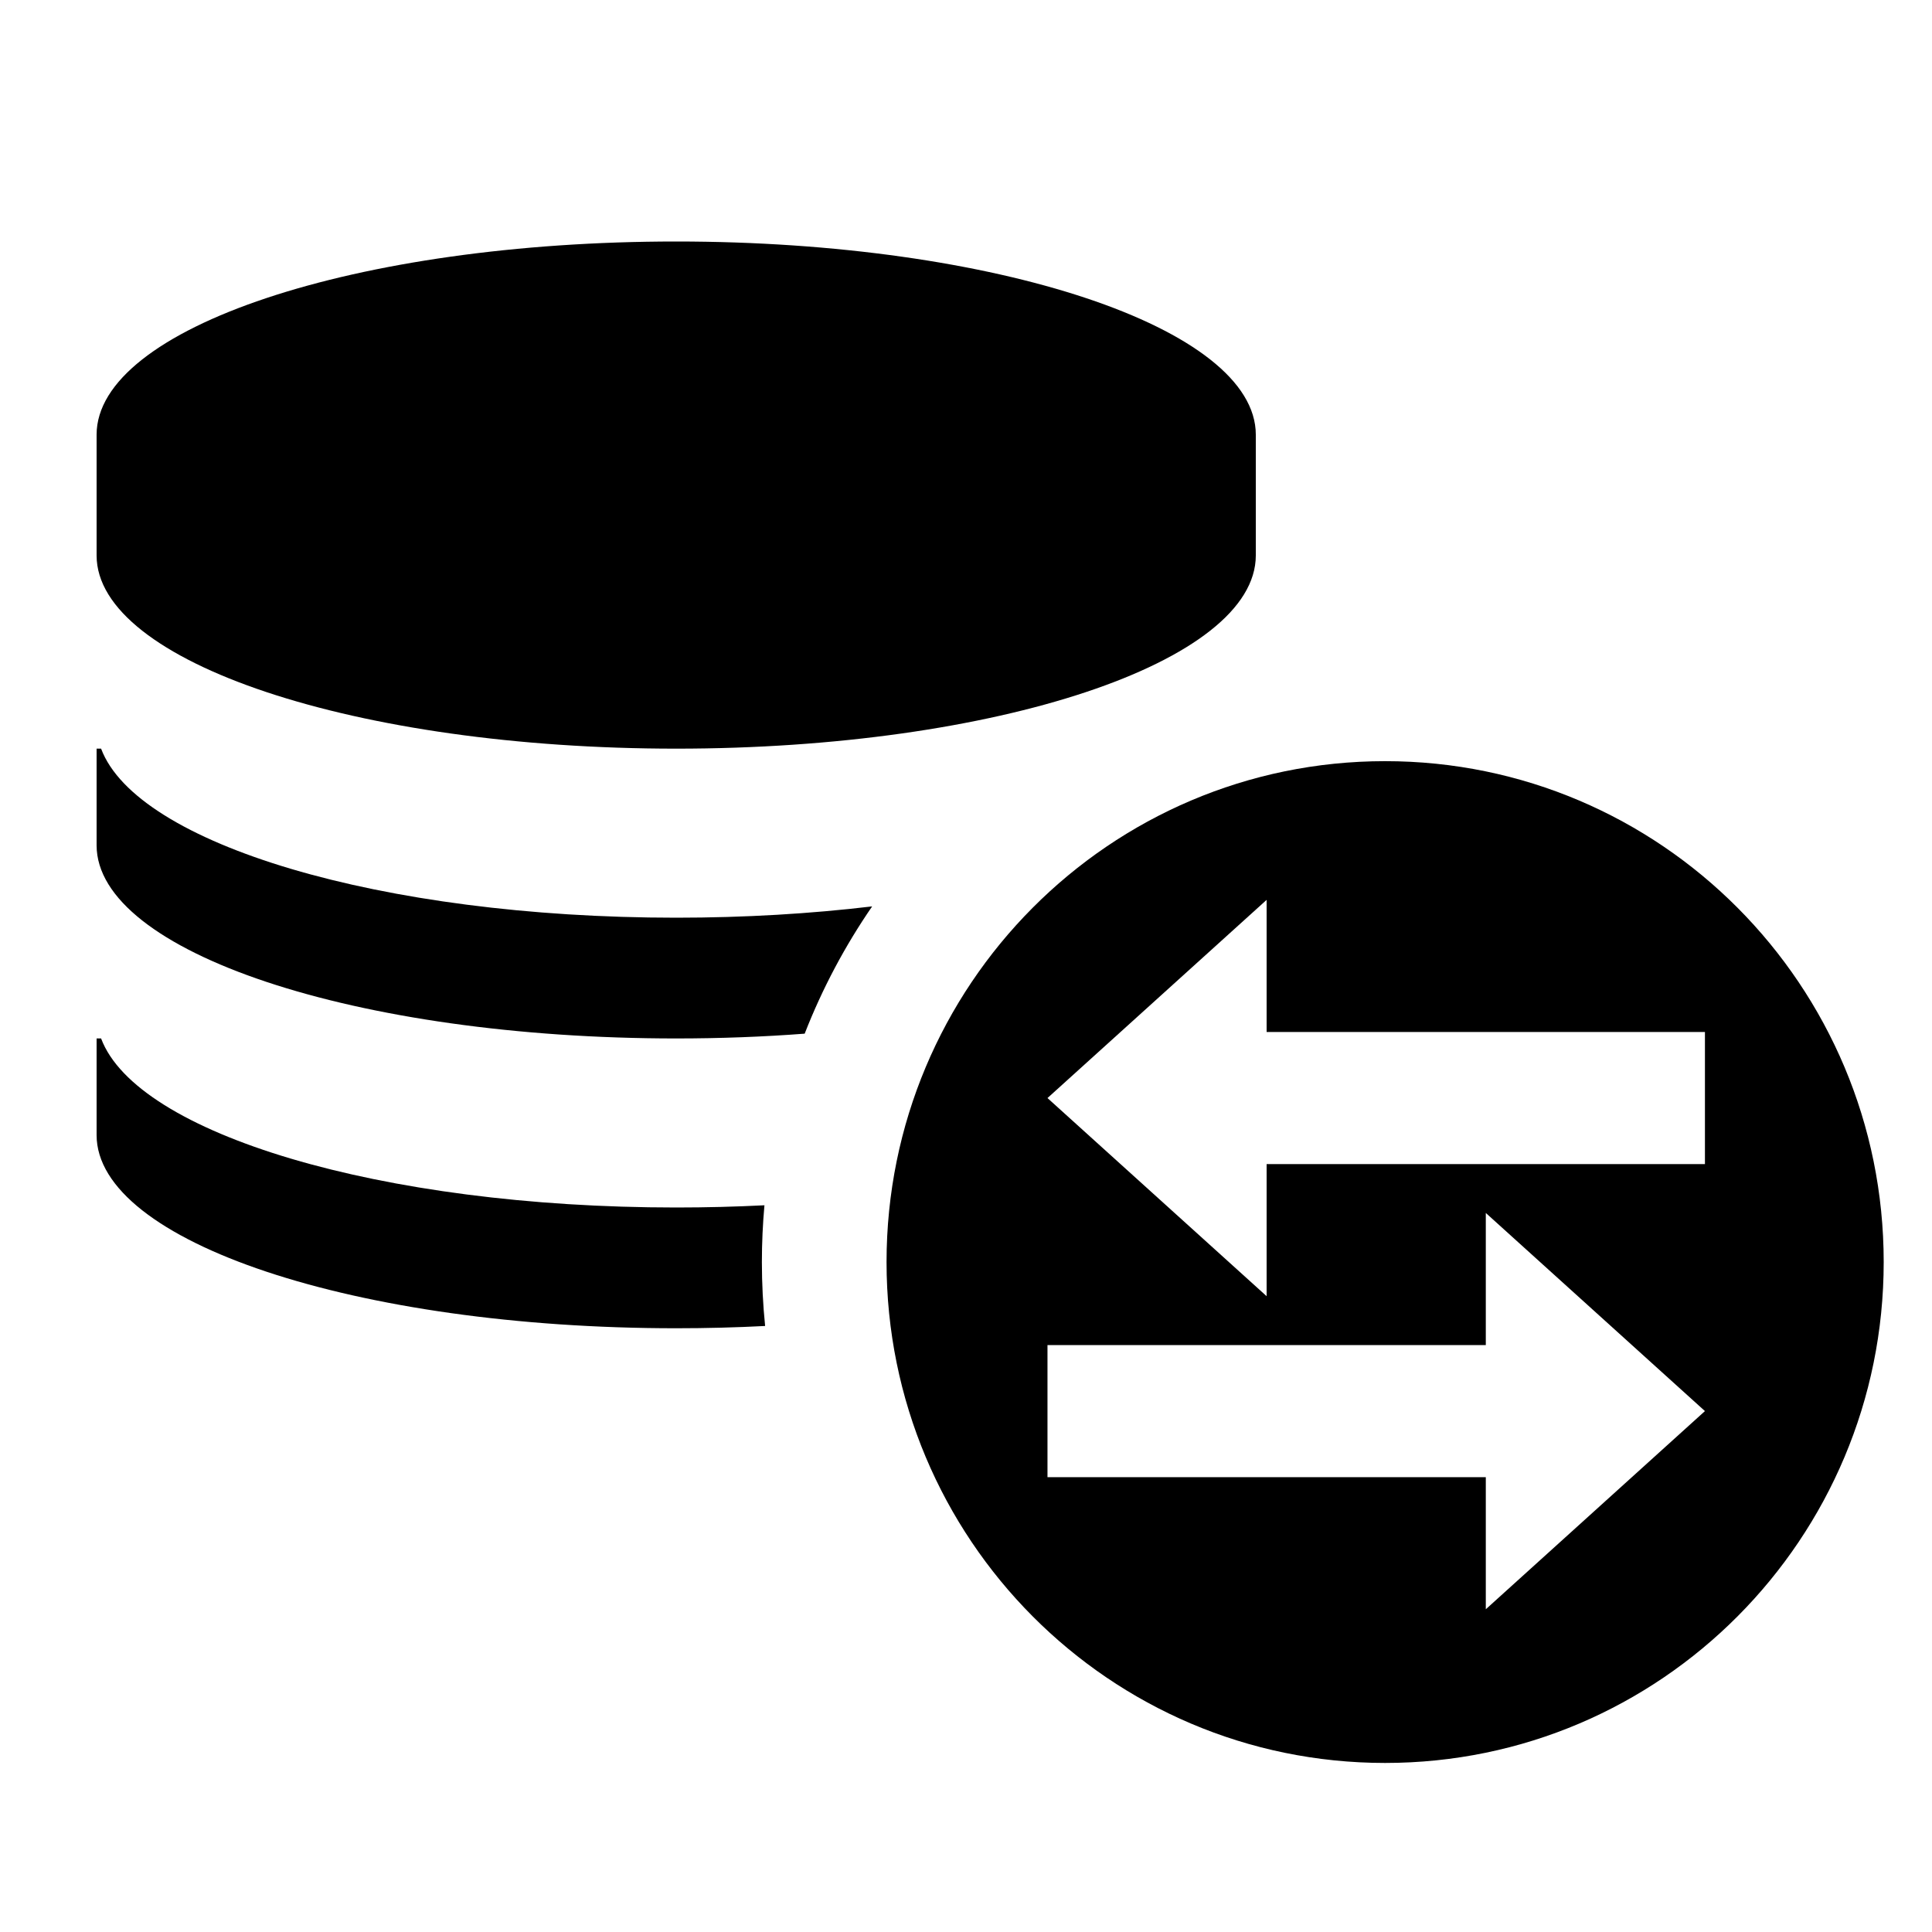 <svg width="40" height="40" viewBox="0 0 40 40" xmlns="http://www.w3.org/2000/svg">
<path d="M14 5C20.627 5 26 6.791 26 9V11.5C26 13.709 20.627 15.5 14 15.5C7.373 15.5 2 13.709 2 11.5V9C2 6.791 7.373 5 14 5Z"/>
<path d="M15.774 26.13C15.774 25.733 15.792 25.341 15.827 24.954C15.231 24.984 14.621 25 14 25C7.881 25 2.831 23.473 2.093 21.5H2V23.5C2 25.709 7.373 27.5 14 27.5C14.626 27.5 15.241 27.484 15.841 27.453C15.797 27.018 15.774 26.576 15.774 26.13Z"/>
<path d="M18.057 18.766C17.496 19.581 17.025 20.465 16.66 21.401C15.804 21.466 14.914 21.5 14 21.5C7.373 21.5 2 19.709 2 17.5V15.5H2.093C2.831 17.473 7.881 19 14 19C15.424 19 16.79 18.917 18.057 18.766Z"/>
<path fill-rule="evenodd" clip-rule="evenodd" d="M28.677 36.5C34.378 36.5 39 31.857 39 26.13C39 20.402 34.378 15.759 28.677 15.759C22.976 15.759 18.355 20.402 18.355 26.13C18.355 31.857 22.976 36.5 28.677 36.5ZM30.762 30.583V33.318L35.299 29.215L30.762 25.113V27.848H21.687V30.583H30.762ZM26.224 26.836V24.101H35.299V21.366H26.224V18.631L21.687 22.734L26.224 26.836Z"/>
</svg>
